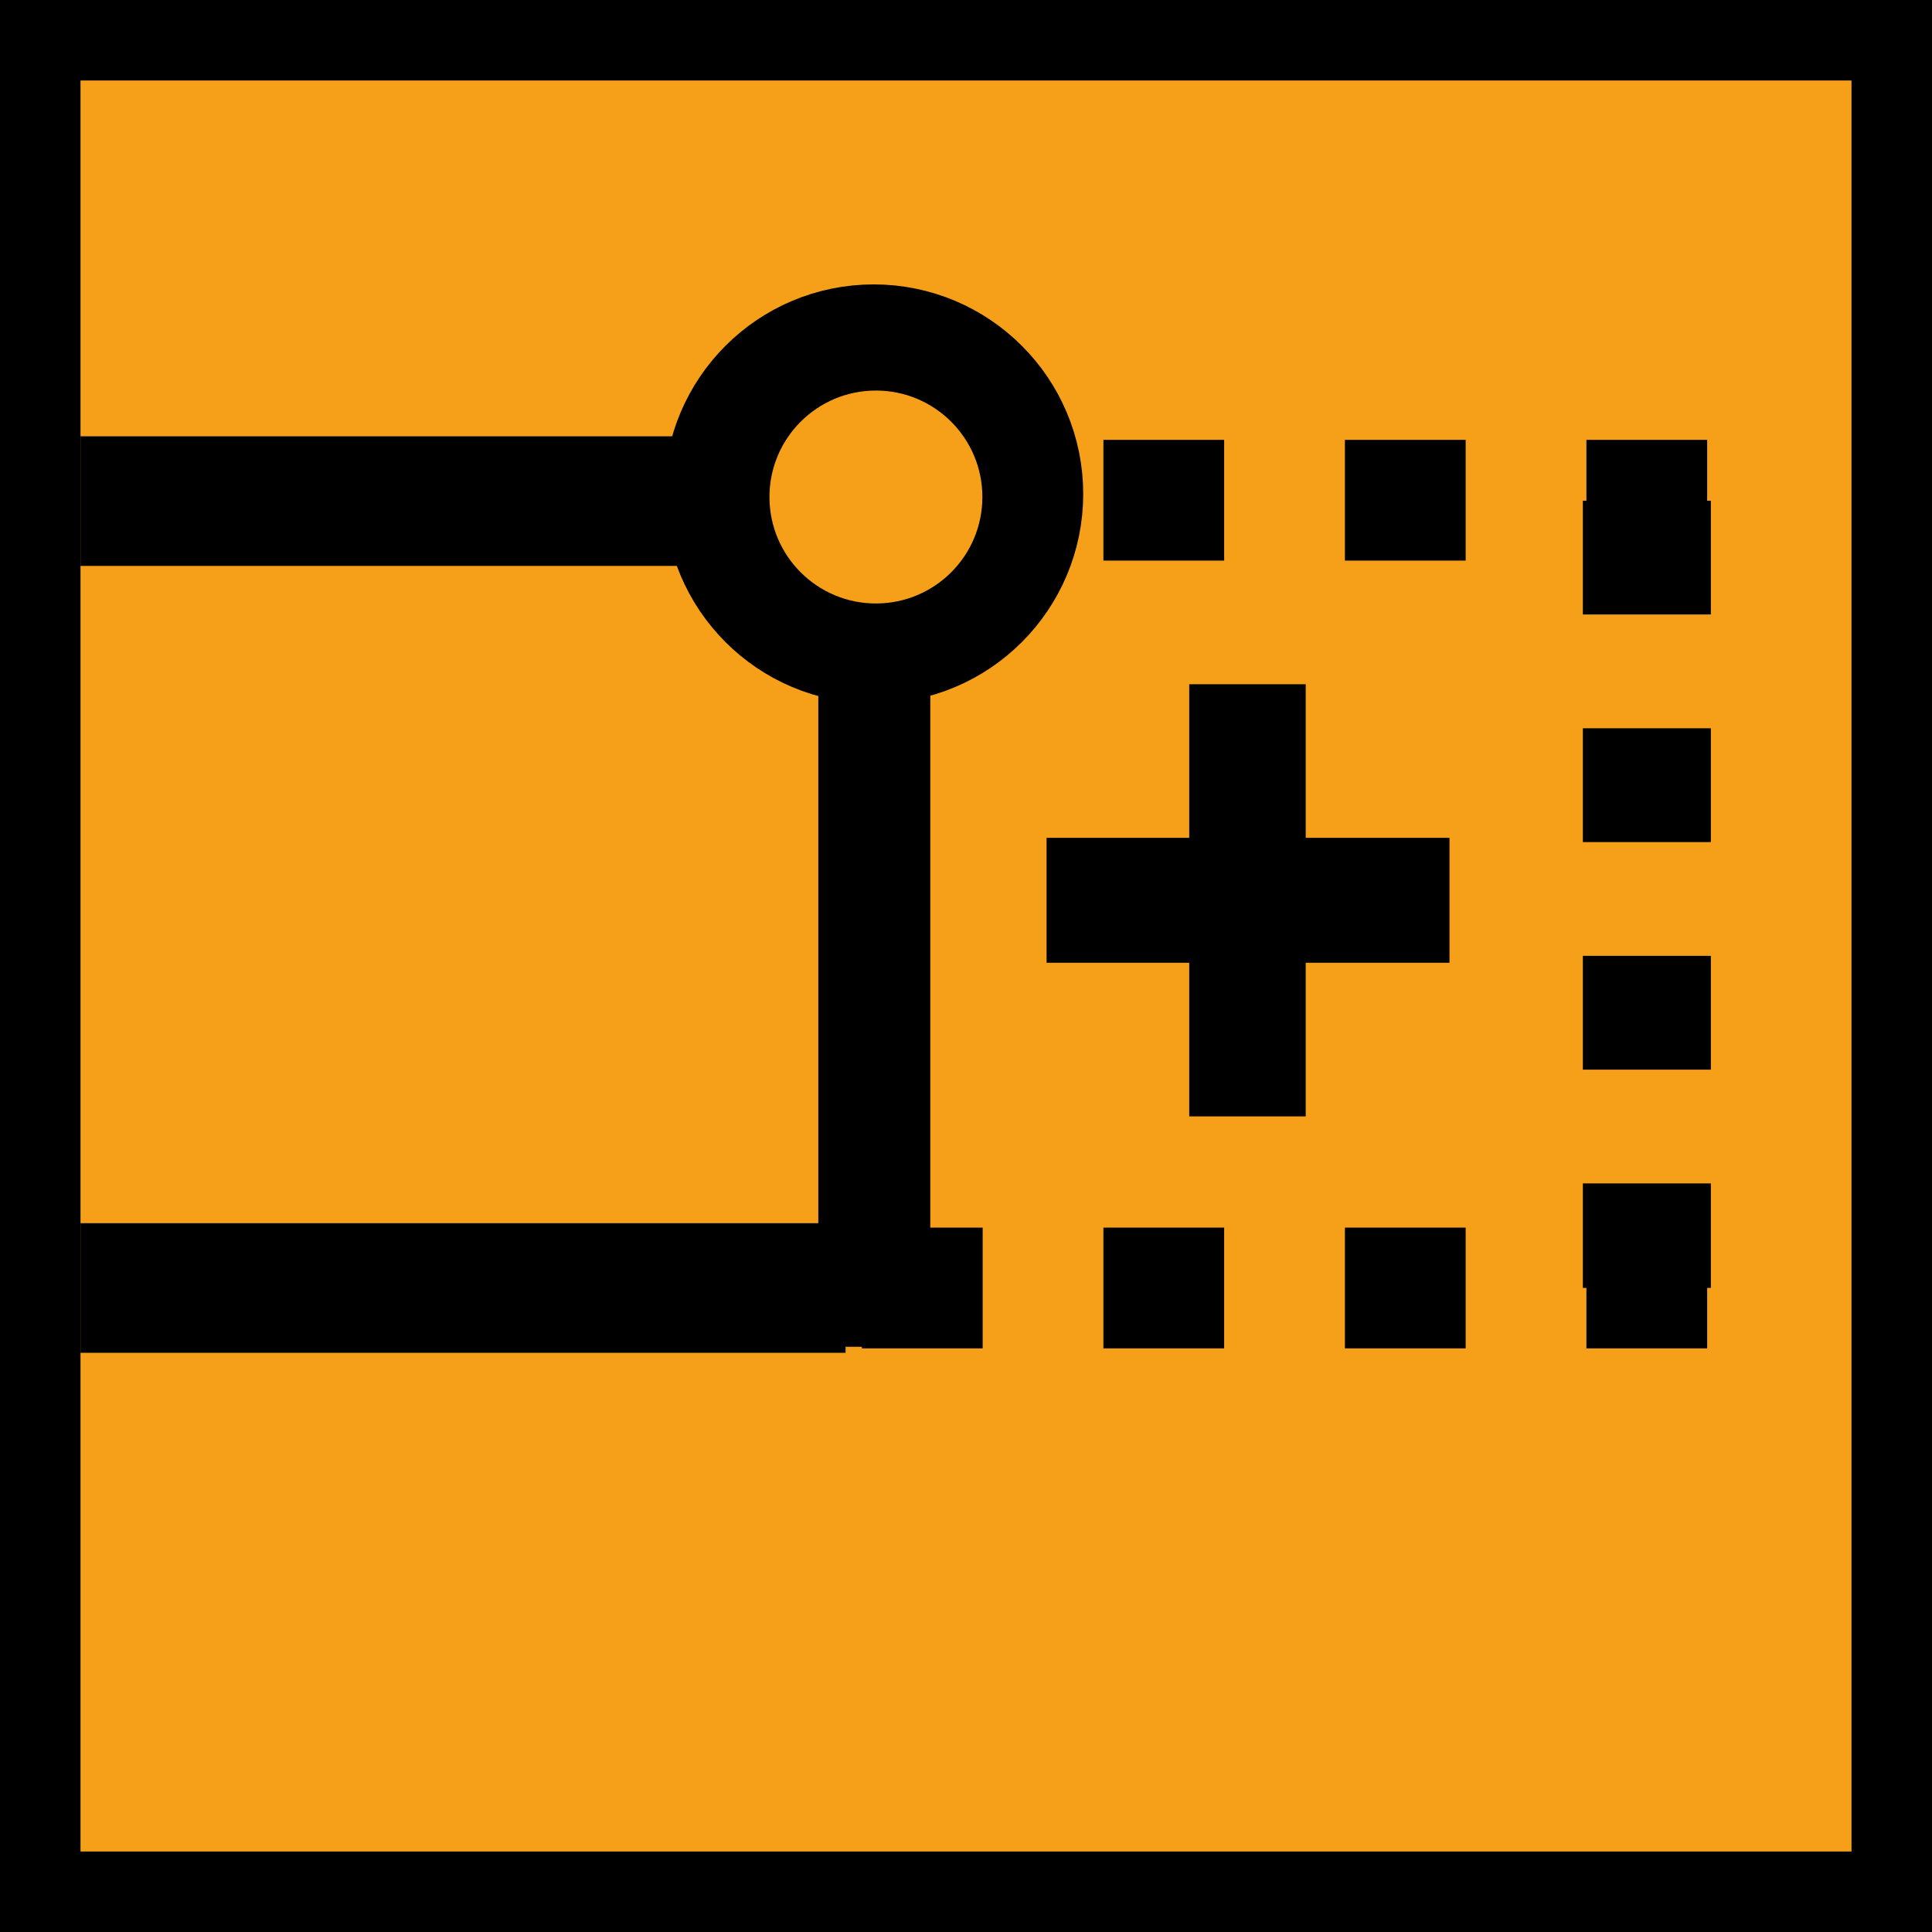 <?xml version="1.0" encoding="UTF-8" standalone="no"?>
<!DOCTYPE svg PUBLIC "-//W3C//DTD SVG 1.1//EN" "http://www.w3.org/Graphics/SVG/1.1/DTD/svg11.dtd">
<svg width="100%" height="100%" viewBox="0 0 24 24" version="1.1" xmlns="http://www.w3.org/2000/svg" xmlns:xlink="http://www.w3.org/1999/xlink" xml:space="preserve" style="fill-rule:evenodd;clip-rule:evenodd;stroke-miterlimit:1.5;">
    <rect x="0.5" y="0.5" width="23" height="23" style="fill:rgb(246,160,25);"/>
    <path d="M24,24L0,24L0,0L24,0L24,24ZM1,23L23,23L23,1L1,1L1,23Z" style="fill-rule:nonzero;"/>
    <g transform="matrix(0.864,0,0,1,0.136,0)">
        <path d="M1,6.225L12,6.225" style="fill:none;stroke:black;stroke-width:1.61px;"/>
        <g transform="matrix(1,0,0,1,0,9.775)">
            <path d="M1,6.225L12,6.225" style="fill:none;stroke:black;stroke-width:1.61px;"/>
        </g>
        <g transform="matrix(6.12323e-17,1,-1,6.12323e-17,18.638,4.73)">
            <path d="M1,6.225L12,6.225" style="fill:none;stroke:black;stroke-width:1.61px;"/>
        </g>
    </g>
    <g transform="matrix(1,0,0,1,11,0)">
        <g transform="matrix(1,0,0,1,-1.293,-0.011)">
            <path d="M1,6.225L12,6.225" style="fill:none;stroke:black;stroke-width:1.5px;stroke-dasharray:1.5,1.5;"/>
        </g>
        <g transform="matrix(1,0,0,1,-1.293,9.775)">
            <path d="M1,6.225L12,6.225" style="fill:none;stroke:black;stroke-width:1.5px;stroke-dasharray:1.5,1.5;"/>
        </g>
        <g transform="matrix(1,0,0,1,-11,1.989)">
            <circle cx="10.853" cy="4.147" r="1.853" style="fill:none;stroke:black;stroke-width:1.5px;"/>
        </g>
        <g transform="matrix(5.44401e-17,0.889,-1,6.12323e-17,15.683,5.331)">
            <path d="M1,6.225L12,6.225" style="fill:none;stroke:black;stroke-width:1.59px;stroke-dasharray:1.59,1.59;"/>
        </g>
    </g>
    <g transform="matrix(1.607,0,0,1.607,-6.277,-3.987)">
        <circle cx="10.677" cy="6.323" r="0.823" style="fill:rgb(246,160,25);"/>
    </g>
    <g transform="matrix(0.455,0,0,0.488,12.546,8.146)">
        <path d="M1,6.225L12,6.225" style="fill:none;stroke:black;stroke-width:3.18px;"/>
    </g>
    <g transform="matrix(2.78329e-17,0.488,-0.455,2.98837e-17,18.329,8.012)">
        <path d="M1,6.225L12,6.225" style="fill:none;stroke:black;stroke-width:3.18px;"/>
    </g>
</svg>
